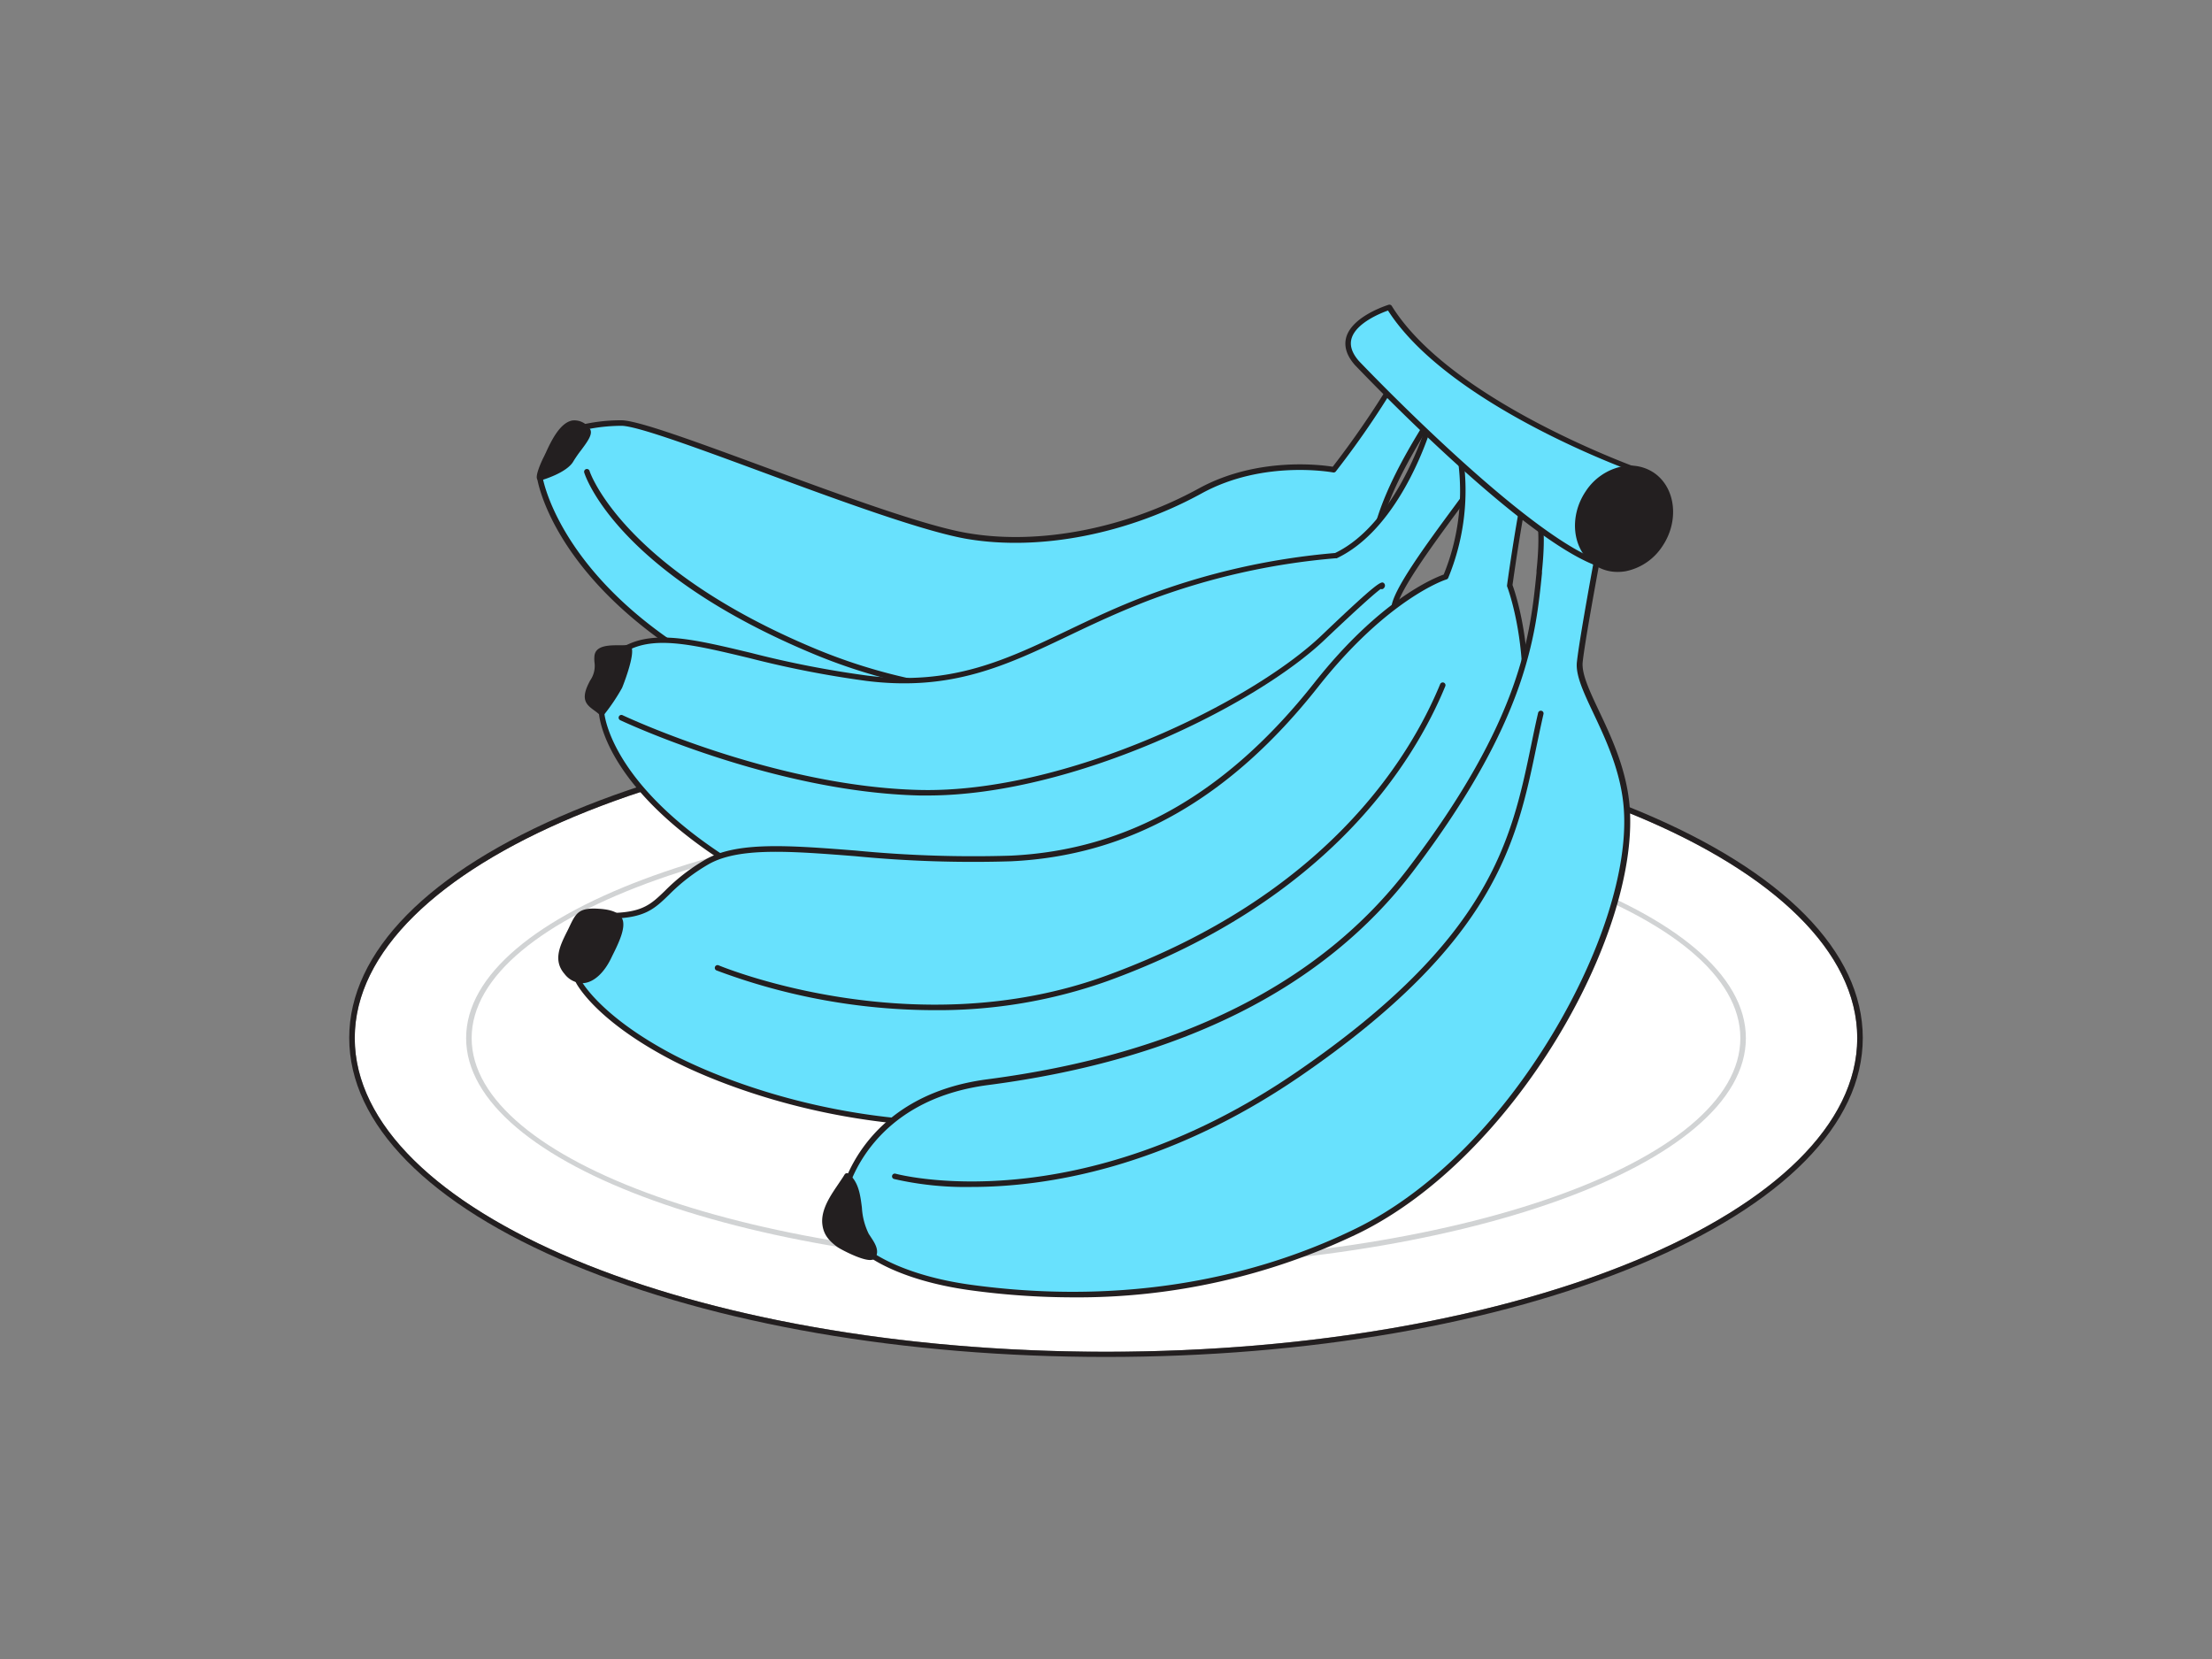 <svg xmlns="http://www.w3.org/2000/svg" viewBox="0 0 400 300"><rect x="0" y="0" width="400" height="300" fill="#808080" stroke="none"/><g id="_418_banana_flatline" data-name="#418_banana_flatline"><ellipse cx="200" cy="187.72" rx="135.85" ry="56.72" fill="#fff"/><path d="M200,131c75,0,135.85,25.4,135.85,56.72S275,244.44,200,244.44,64.15,219,64.15,187.72,125,131,200,131m0-1c-36.41,0-70.67,5.93-96.44,16.69-26.06,10.88-40.41,25.45-40.41,41s14.35,30.15,40.41,41c25.77,10.76,60,16.69,96.44,16.69s70.67-5.93,96.44-16.69c26.06-10.88,40.41-25.45,40.41-41s-14.35-30.15-40.41-41C270.67,135.93,236.41,130,200,130Z" fill="#231f20"/><path d="M200,229.3c-63.8,0-115.71-18.65-115.71-41.58S136.2,146.14,200,146.14s115.71,18.65,115.71,41.58S263.8,229.3,200,229.3Zm0-82.16c-63.25,0-114.71,18.2-114.71,40.58S136.75,228.3,200,228.3s114.71-18.2,114.71-40.58S263.25,147.14,200,147.14Z" fill="#d1d3d4"/><path d="M254.08,65.64c-7.5,12.79-12.91,19.3-12.91,19.3s-12.58-2.48-24.11,3.84S189.73,99.39,175.17,97s-56.63-20.51-62.81-20.49a31.26,31.26,0,0,0-10.69,1.87l-4,8s2.16,14.35,21.71,28.61,48.87,16.34,75.95,17.16,52.39-21.3,52.66-29.55,4.14-17,12.6-29.82C260.55,72.79,262.25,70.77,254.08,65.64Z" fill="#68e1fd"/><path d="M196.79,132.69c-.51,0-1,0-1.52,0-26.54-.81-56.51-2.88-76.23-17.26C99.55,101.19,97.22,87.05,97.13,86.46a.61.61,0,0,1,.05-.3l4-8a.47.47,0,0,1,.26-.24A31.29,31.29,0,0,1,112.36,76h0c3,0,13.62,3.92,25.92,8.45,13.71,5.05,29.26,10.78,37,12,12.86,2.12,28.4-.93,41.57-8.16C227.39,82.55,239,84.07,241,84.4a167.19,167.19,0,0,0,12.69-19,.48.48,0,0,1,.31-.23.54.54,0,0,1,.39.06c4.19,2.63,6.55,5,6.82,6.69a1.48,1.48,0,0,1-.23,1.2c-8.61,13-12.23,21.59-12.49,29.51C248.16,111.32,223.56,132.69,196.79,132.69ZM98.15,86.46c.31,1.56,3.42,15,21.48,28.13,19.49,14.22,49.28,16.27,75.67,17.07s51.87-20.73,52.15-29.07c.26-8.12,3.94-16.84,12.69-30.08,0,0,.86-1.83-5.89-6.17a159.58,159.58,0,0,1-12.7,18.92.49.49,0,0,1-.48.17c-.12,0-12.54-2.37-23.77,3.79-13.36,7.33-29.14,10.42-42.22,8.27-7.79-1.28-23.38-7-37.14-12.09C126.24,81.08,115.19,77,112.37,77h0A31.86,31.86,0,0,0,102,78.78Z" fill="#231f20"/><path d="M106.13,85.27s5.6,17.66,41.14,32.47,71.51,5.92,85-6" fill="#68e1fd"/><path d="M185.85,126a100.74,100.74,0,0,1-38.78-7.76c-35.34-14.73-41.19-32-41.42-32.78a.5.5,0,0,1,.33-.63.51.51,0,0,1,.63.32c0,.18,6,17.64,40.85,32.17,36,15,71.74,5.35,84.53-5.92a.51.51,0,0,1,.71,0,.49.49,0,0,1,0,.7C224.42,119.36,206.87,126,185.85,126Z" fill="#231f20"/><path d="M97.63,86.39s4.51-1.27,5.59-3.23,3.76-4.53,2.93-5.45c-3.56-3.93-6.1,2.56-7.4,5.18C98.69,83,97.14,86.52,97.63,86.39Z" fill="#231f20"/><path d="M97.64,86.88a.65.65,0,0,1-.47-.19c-.53-.65,1.06-3.88,1.13-4s.24-.5.38-.78c1-2.21,2.63-5.55,4.88-5.88a3.33,3.33,0,0,1,3,1.37c.83.91-.24,2.34-1.47,4a21.73,21.73,0,0,0-1.39,2c-1.18,2.12-5.67,3.4-5.9,3.47h-.12Zm6.28-9.9-.21,0c-1.73.25-3.23,3.42-4.13,5.32l-.38.79c-.19.39-.76,1.76-1,2.58,1.43-.48,3.93-1.53,4.62-2.77a19.63,19.63,0,0,1,1.45-2.13c.64-.85,1.81-2.44,1.54-2.74A2.68,2.68,0,0,0,103.92,77Z" fill="#231f20"/><path d="M258.51,76.67s-5.28,18.3-17,23.82a124.45,124.45,0,0,0-34.14,7.74c-18.6,7-29.38,17.06-50.55,14.45s-34.86-9.85-43.4-5.56l-4.64,11.81s.66,13.17,24.08,27.59,75,6.85,95.1-5.3,24-36.45,24.13-41.21,16.82-24.52,17.39-27.12S258.51,76.67,258.51,76.67Z" fill="#68e1fd"/><path d="M169.29,164.83c-14.19,0-27.59-2.29-36.66-7.88-23.37-14.4-24.29-27.44-24.32-28a.52.52,0,0,1,0-.21L113,116.94a.44.44,0,0,1,.24-.26c5.42-2.73,12.59-1,22.51,1.37a181.38,181.38,0,0,0,21.17,4.13c15.13,1.87,24.87-2.79,36.15-8.18,4.41-2.11,9-4.29,14.16-6.24a126.85,126.85,0,0,1,34.2-7.76C252.7,94.59,258,76.71,258,76.53a.52.52,0,0,1,.24-.3.58.58,0,0,1,.39,0c2.82.88,12,4,11.34,6.81-.23,1-2.36,4-6.09,9-4.73,6.42-11.21,15.21-11.29,18,0,.28-1.83,28-24.37,41.62C215.85,159.15,191.6,164.83,169.29,164.83Zm-60-35.82c.14,1.23,2,13.65,23.83,27.09,23.07,14.2,74.5,6.84,94.58-5.31,22.1-13.38,23.88-40.53,23.89-40.8.09-3.07,6.14-11.29,11.48-18.53,2.94-4,5.73-7.78,5.93-8.68.28-1.29-5-3.8-10.19-5.48-.95,3-6.27,18.53-17.08,23.65a.43.43,0,0,1-.19,0,125.39,125.39,0,0,0-34,7.7c-5.17,2-9.7,4.11-14.08,6.21-11.43,5.46-21.3,10.18-36.71,8.28A183.57,183.57,0,0,1,135.51,119c-9.61-2.3-16.58-4-21.66-1.53ZM241.54,100.5h0Z" fill="#231f20"/><path d="M264.15,83.64a40.36,40.36,0,0,1-2.76,20.67s-10.51,3.21-23.39,19.51-30.54,30.29-55.28,31.43-45.48-4.88-55,.66-7.67,9.62-17.52,9.7l-5.66,11.83s3.25,6.56,17,13.77,43.57,16.69,77.52,9.43,60.12-26.68,71-50.5S273,105.86,273,105.86s2-14.4,3.58-20.35Z" fill="#68e1fd"/><path d="M174.22,203.77c-27.92,0-48.22-9.7-52.84-12.12-13.76-7.2-17.11-13.71-17.25-14a.49.49,0,0,1,0-.44l5.66-11.82a.48.48,0,0,1,.44-.29c5.9-.05,7.44-1.53,10-4a34.89,34.89,0,0,1,7.29-5.64c5.71-3.34,15.21-2.59,27.23-1.65a221.07,221.07,0,0,0,28,.92c21.11-1,39.07-11.19,54.91-31.24,11.94-15.11,21.75-19,23.41-19.6a40.11,40.11,0,0,0,2.64-20.17.5.5,0,0,1,.13-.44.49.49,0,0,1,.44-.15L276.65,85a.55.55,0,0,1,.35.22.53.53,0,0,1,.06.41c-1.49,5.56-3.35,18.73-3.55,20.16.65,1.78,7.53,21.79-2.9,44.55-11.29,24.65-38,43.64-71.37,50.78A119.21,119.21,0,0,1,174.22,203.77Zm-69.08-26.35c.69,1.16,4.61,7,16.7,13.34,5.87,3.07,37.16,18,77.19,9.39,33.09-7.08,59.51-25.85,70.67-50.21,10.69-23.34,2.91-43.7,2.83-43.9a.54.54,0,0,1,0-.25c0-.14,1.89-13.67,3.45-19.87l-11.2-1.68a41.51,41.51,0,0,1-2.89,20.25.49.49,0,0,1-.32.29c-.1,0-10.53,3.39-23.15,19.35-16,20.29-34.23,30.63-55.64,31.62a220.81,220.81,0,0,1-28.08-.92c-11.86-.93-21.22-1.66-26.66,1.51a34,34,0,0,0-7.1,5.5c-2.59,2.5-4.32,4.16-10.35,4.27Zm156.25-73.11h0Z" fill="#231f20"/><path d="M277.27,91.86s2.19.17,1.06,11.4S275.83,130,255,157.31s-53.75,35.39-76.45,38.35S152.51,216,152.51,216l4.07,10.22s5.4,4.74,18.94,6.59,41.26,3.81,69.88-10.21,50.25-54.39,48.76-76.29c-.82-12-9.07-21.47-8.52-26.59s4.15-24.08,4.15-24.08Z" fill="#68e1fd"/><path d="M194,234.6a137.29,137.29,0,0,1-18.52-1.28c-13.54-1.86-19-6.52-19.21-6.71a.53.53,0,0,1-.13-.2l-4.07-10.22a.45.45,0,0,1,0-.28c0-.18,3.68-17.77,26.48-20.74,34.67-4.53,60.28-17.37,76.11-38.17,20.52-26.94,22.06-42.26,23.19-53.44l0-.35c1-9.53-.52-10.76-.67-10.86l0,0a.49.49,0,0,1-.34-.57.48.48,0,0,1,.53-.4.55.55,0,0,1,.21,0l12.41,3.77a.51.51,0,0,1,.35.57c0,.19-3.6,19-4.14,24-.22,2.11,1.24,5.22,2.94,8.82,2.28,4.82,5.11,10.83,5.58,17.68,1.56,23-20.77,62.92-49,76.78A117,117,0,0,1,194,234.6Zm-37-8.68c.75.6,6.3,4.72,18.59,6.41,25,3.42,49-.1,69.59-10.17,13.13-6.44,25.72-18.87,35.46-35,8.89-14.73,13.76-30,13-40.81-.45-6.66-3.24-12.58-5.48-17.33-1.84-3.89-3.29-7-3-9.35.5-4.64,3.52-20.78,4.06-23.67l-10.65-3.23c.55,1.49.88,4.51.27,10.54l0,.35c-1.14,11.3-2.7,26.78-23.38,54-16,21-41.84,34-76.78,38.55-21,2.74-25.22,18.18-25.6,19.8Z" fill="#231f20"/><path d="M296.73,85.32s-34.51-12.07-45.48-29.76c0,0-11.61,3.55-5.88,10.08,0,0,28.7,30.27,43.07,36C288.44,101.64,283.06,87.41,296.73,85.32Z" fill="#68e1fd"/><path d="M288.44,102.14a.41.41,0,0,1-.19,0C273.94,96.4,246.18,67.22,245,66c-1.5-1.71-2-3.39-1.56-5,1.09-3.84,7.4-5.8,7.67-5.89a.51.51,0,0,1,.57.22c10.75,17.34,44.87,29.43,45.22,29.55a.5.5,0,0,1-.09,1c-3.65.56-6.22,2.07-7.63,4.47-2.7,4.62-.3,11.12-.28,11.18a.49.49,0,0,1-.11.53A.5.5,0,0,1,288.44,102.14Zm-37.4-46c-1.32.46-5.83,2.25-6.64,5.09-.36,1.27.09,2.63,1.34,4.06.27.28,27.48,28.88,41.89,35.44-.61-2.14-1.59-7.06.69-11a10.18,10.18,0,0,1,6.6-4.6C287.93,82.52,260.78,71.4,251,56.16Z" fill="#231f20"/><ellipse cx="293.68" cy="93.81" rx="9.43" ry="8.02" transform="translate(67.84 303.68) rotate(-60.62)" fill="#231f20"/><path d="M292.52,103.42a7.44,7.44,0,0,1-4.37-1.38c-3.83-2.72-4.46-8.63-1.42-13.17a10.37,10.37,0,0,1,6.61-4.53,7.67,7.67,0,0,1,5.87,1.24c3.82,2.73,4.46,8.64,1.42,13.17a10.38,10.38,0,0,1-6.62,4.54A8.41,8.41,0,0,1,292.52,103.42Zm2.31-18.21a7.34,7.34,0,0,0-1.31.12,9.33,9.33,0,0,0-6,4.1c-2.74,4.09-2.22,9.39,1.17,11.8a6.62,6.62,0,0,0,5.1,1.07,9.38,9.38,0,0,0,6-4.1c2.74-4.09,2.21-9.39-1.17-11.8A6.47,6.47,0,0,0,294.83,85.21Z" fill="#231f20"/><path d="M111.65,169.63a4.93,4.93,0,0,0,.43-3.24c-.61-1.37-3-1.53-4.25-1.58-3.27-.13-3.37.91-4.83,3.84-1.18,2.39-2.5,4.88-.54,7.13,2.91,3.36,6,.51,7.58-2.7C110.41,172.33,111.13,171,111.65,169.63Z" fill="#231f20"/><path d="M105.23,177.79a4.19,4.19,0,0,1-3.15-1.68c-2.13-2.45-.79-5.13.38-7.5l.1-.19c.15-.3.29-.59.41-.85,1.12-2.33,1.63-3.39,4.88-3.26,1.83.08,4,.36,4.69,1.88.34.78.2,2-.43,3.62-.41,1.07-.94,2.13-1.33,2.91l-.28.58c-1.24,2.55-3,4.22-4.81,4.46A3.44,3.44,0,0,1,105.23,177.79Zm2-12.49c-2.09,0-2.38.61-3.38,2.7-.13.27-.27.56-.43.87l-.09.18c-1.14,2.3-2.21,4.46-.53,6.4a3.09,3.09,0,0,0,2.73,1.32c1.69-.23,3.2-2.17,4-3.91l.3-.59a31,31,0,0,0,1.29-2.82h0c.65-1.71.6-2.5.44-2.85-.5-1.15-3-1.26-3.81-1.29Z" fill="#231f20"/><path d="M169.07,182.67a112.57,112.57,0,0,1-39.49-7.18.5.5,0,1,1,.39-.92c.34.14,35.13,14.59,70.05,1.87,39.6-14.42,54.85-39.22,60.41-52.73a.51.51,0,0,1,.65-.27.5.5,0,0,1,.27.66c-5.62,13.65-21,38.73-61,53.28A91.36,91.36,0,0,1,169.07,182.67Z" fill="#231f20"/><path d="M151.21,215.59c-1.17,1.79-2.21,3.74-2,5.68a5.25,5.25,0,0,0,2.55,3.85c.63.47,5.57,3,6.14,2,.71-1.21-.5-2.58-1.22-3.78-2-3.26-.59-8.32-3.51-10.71C152.62,213.55,151.89,214.54,151.21,215.59Z" fill="#231f20"/><path d="M157.34,227.85c-1.73,0-5.42-2-5.89-2.33-1.55-1.15-2.55-2.26-2.75-4.2-.22-2.12.93-4.23,2.09-6h0c.27-.42.55-.82.81-1.21.41-.61.81-1.18,1.13-1.72a.5.5,0,0,1,.74-.13c1.81,1.48,2.1,3.84,2.39,6.12a12.29,12.29,0,0,0,1.23,4.73c.12.19.26.39.39.6.71,1.07,1.59,2.41.84,3.68a.9.9,0,0,1-.65.43A1.69,1.69,0,0,1,157.34,227.85Zm-5.71-12c-1.06,1.62-2.12,3.53-1.93,5.34.16,1.59,1,2.49,2.35,3.51.78.58,4.79,2.43,5.46,2.11.35-.63-.13-1.46-.86-2.57-.15-.22-.29-.43-.41-.64a12.69,12.69,0,0,1-1.37-5.12c-.25-2-.48-3.82-1.61-5.07-.26.4-.54.81-.83,1.24s-.54.79-.8,1.2Z" fill="#231f20"/><path d="M175.67,214.64a57.9,57.9,0,0,1-14-1.44.49.49,0,0,1-.34-.62.5.5,0,0,1,.61-.34c.33.09,32.89,8.83,72.6-18.44,35.07-24.08,38.77-41.87,42.35-59.08.4-1.95.8-3.88,1.25-5.81a.5.5,0,0,1,.6-.38.49.49,0,0,1,.37.6c-.44,1.92-.84,3.85-1.25,5.79-3.61,17.41-7.36,35.4-42.75,59.71C210.75,211.32,189.06,214.64,175.67,214.64Z" fill="#231f20"/><path d="M167.76,143.85c-.48,0-1,0-1.45,0-26.59-.62-53.89-13.49-54.16-13.62a.5.5,0,0,1-.23-.67.49.49,0,0,1,.66-.23c.27.13,27.38,12.91,53.75,13.52s60.06-15.89,72.71-28c10.47-10,10.77-9.77,11.23-9.39a.61.61,0,0,1,0,.86.5.5,0,0,1-.6.19c-.74.53-3,2.42-10,9.06C227.19,127.56,194.07,143.85,167.76,143.85Z" fill="#231f20"/><path d="M113.45,117.12c-1.46.25-5.14-.43-5.44,1.45a19.14,19.14,0,0,0,0,2.14c-.07,1.31-.89,2.43-1.39,3.63-1.22,2.87.57,3.07,2.18,4.59a32.89,32.89,0,0,0,3.21-4.77C112.25,123.77,114.76,116.9,113.45,117.12Z" fill="#231f20"/><path d="M108.83,129.43a.48.48,0,0,1-.34-.13,9.86,9.86,0,0,0-1.06-.85c-1.2-.89-2.34-1.73-1.24-4.31.15-.36.33-.71.51-1.06a4.62,4.62,0,0,0,.81-3.26,5.38,5.38,0,0,1,0-1.33c.38-2.38,4.45-1.63,5.86-1.86h0a.74.74,0,0,1,.75.3c.89,1.23-1.6,7.41-1.63,7.46a35.24,35.24,0,0,1-3.26,4.85.52.52,0,0,1-.36.19Zm4.5-11.79a12,12,0,0,1-1.4,0c-1.46,0-3.28,0-3.43,1a4.43,4.43,0,0,0,0,1.09,8.23,8.23,0,0,1,0,1,7.06,7.06,0,0,1-1,2.79c-.17.33-.34.67-.49,1-.78,1.85-.21,2.27.93,3.11.23.17.48.36.73.57a31.29,31.29,0,0,0,2.84-4.29C111.93,123.28,113.46,118.73,113.33,117.64Zm.12-.52h0Z" fill="#231f20"/></g></svg>